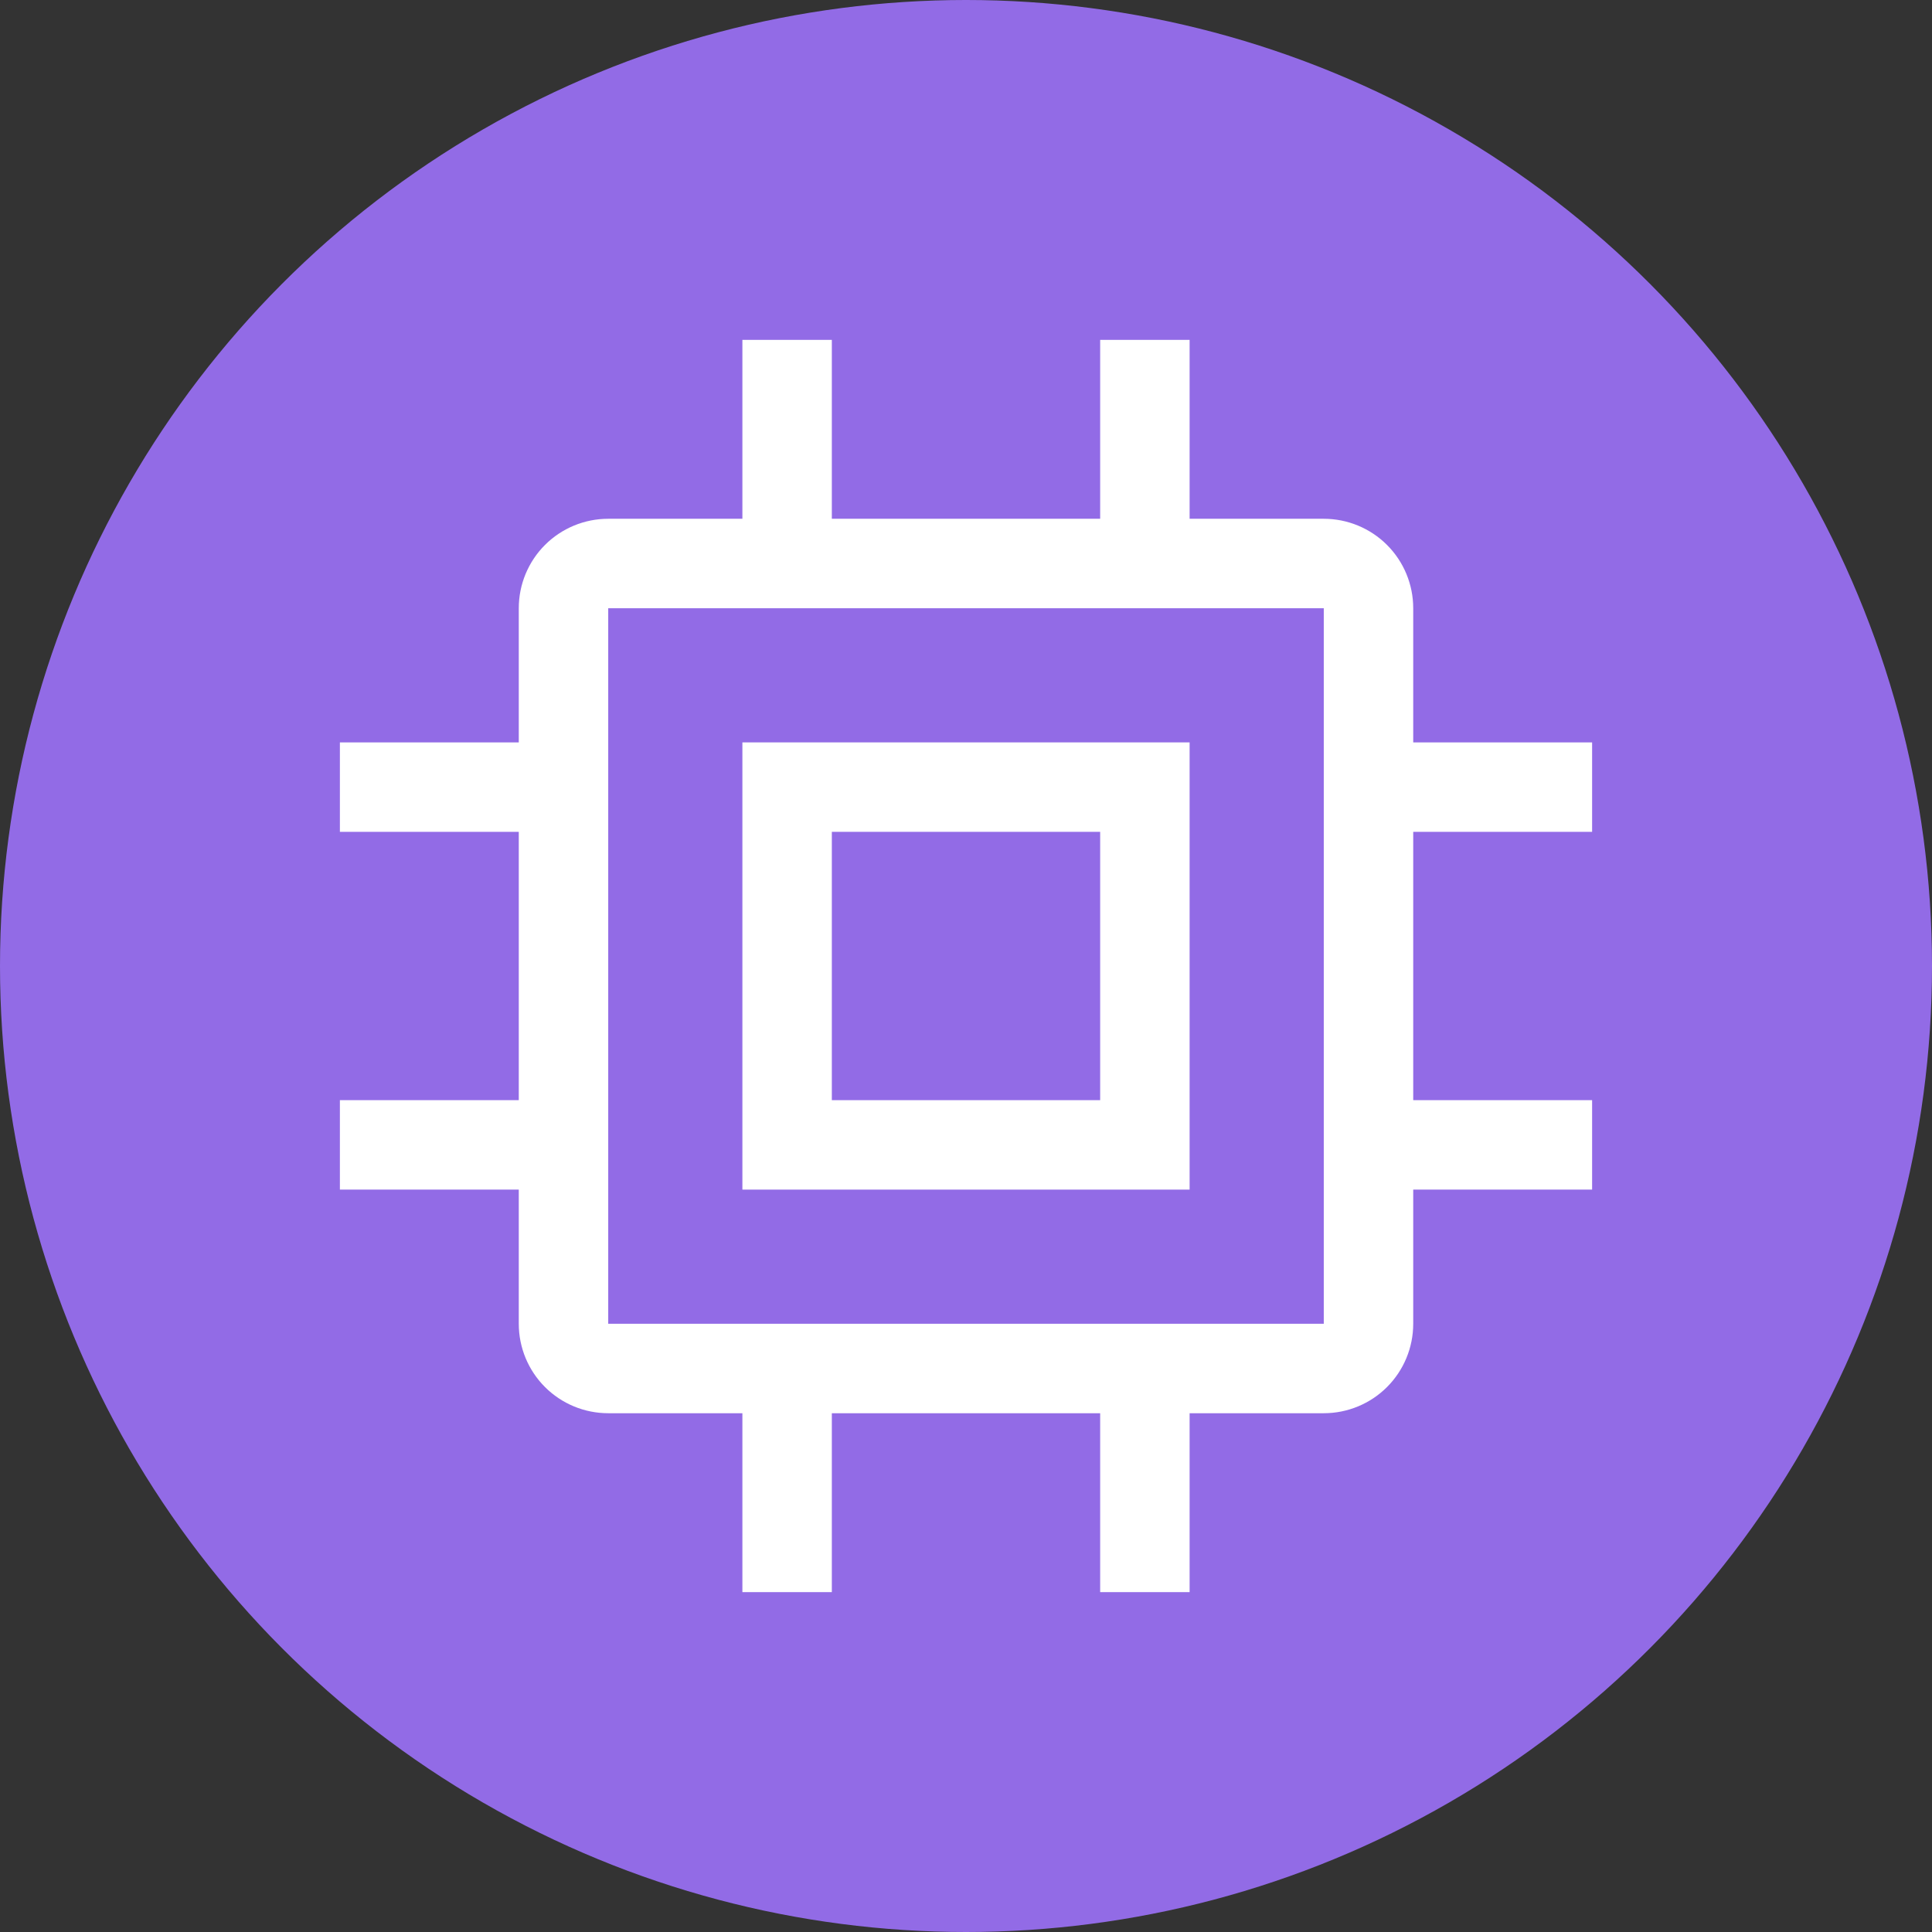 <svg width="54" height="54" viewBox="0 0 54 54" fill="none" xmlns="http://www.w3.org/2000/svg">
<rect x="0" y="0" width="54" height="54" fill="#333333" stroke="none"/>
<circle cx="27" cy="27" r="27" fill="#926BE6"/>
<path d="M20.75 20.75V33.25H33.25V20.75H20.75ZM30.75 30.75H23.25V23.25H30.75V30.75Z" fill="white"/>
<path d="M44.5 23.25V20.75H39.5V17C39.5 16.337 39.237 15.701 38.768 15.232C38.299 14.763 37.663 14.5 37 14.5H33.25V9.5H30.75V14.5H23.25V9.5H20.75V14.5H17C16.337 14.5 15.701 14.763 15.232 15.232C14.763 15.701 14.5 16.337 14.5 17V20.75H9.5V23.25H14.5V30.75H9.5V33.25H14.5V37C14.5 37.663 14.763 38.299 15.232 38.768C15.701 39.237 16.337 39.5 17 39.5H20.75V44.5H23.25V39.5H30.75V44.5H33.25V39.5H37C37.663 39.5 38.299 39.237 38.768 38.768C39.237 38.299 39.5 37.663 39.5 37V33.25H44.5V30.75H39.5V23.25H44.5ZM37 37H17V17H37V37Z" fill="white"/>
</svg>
